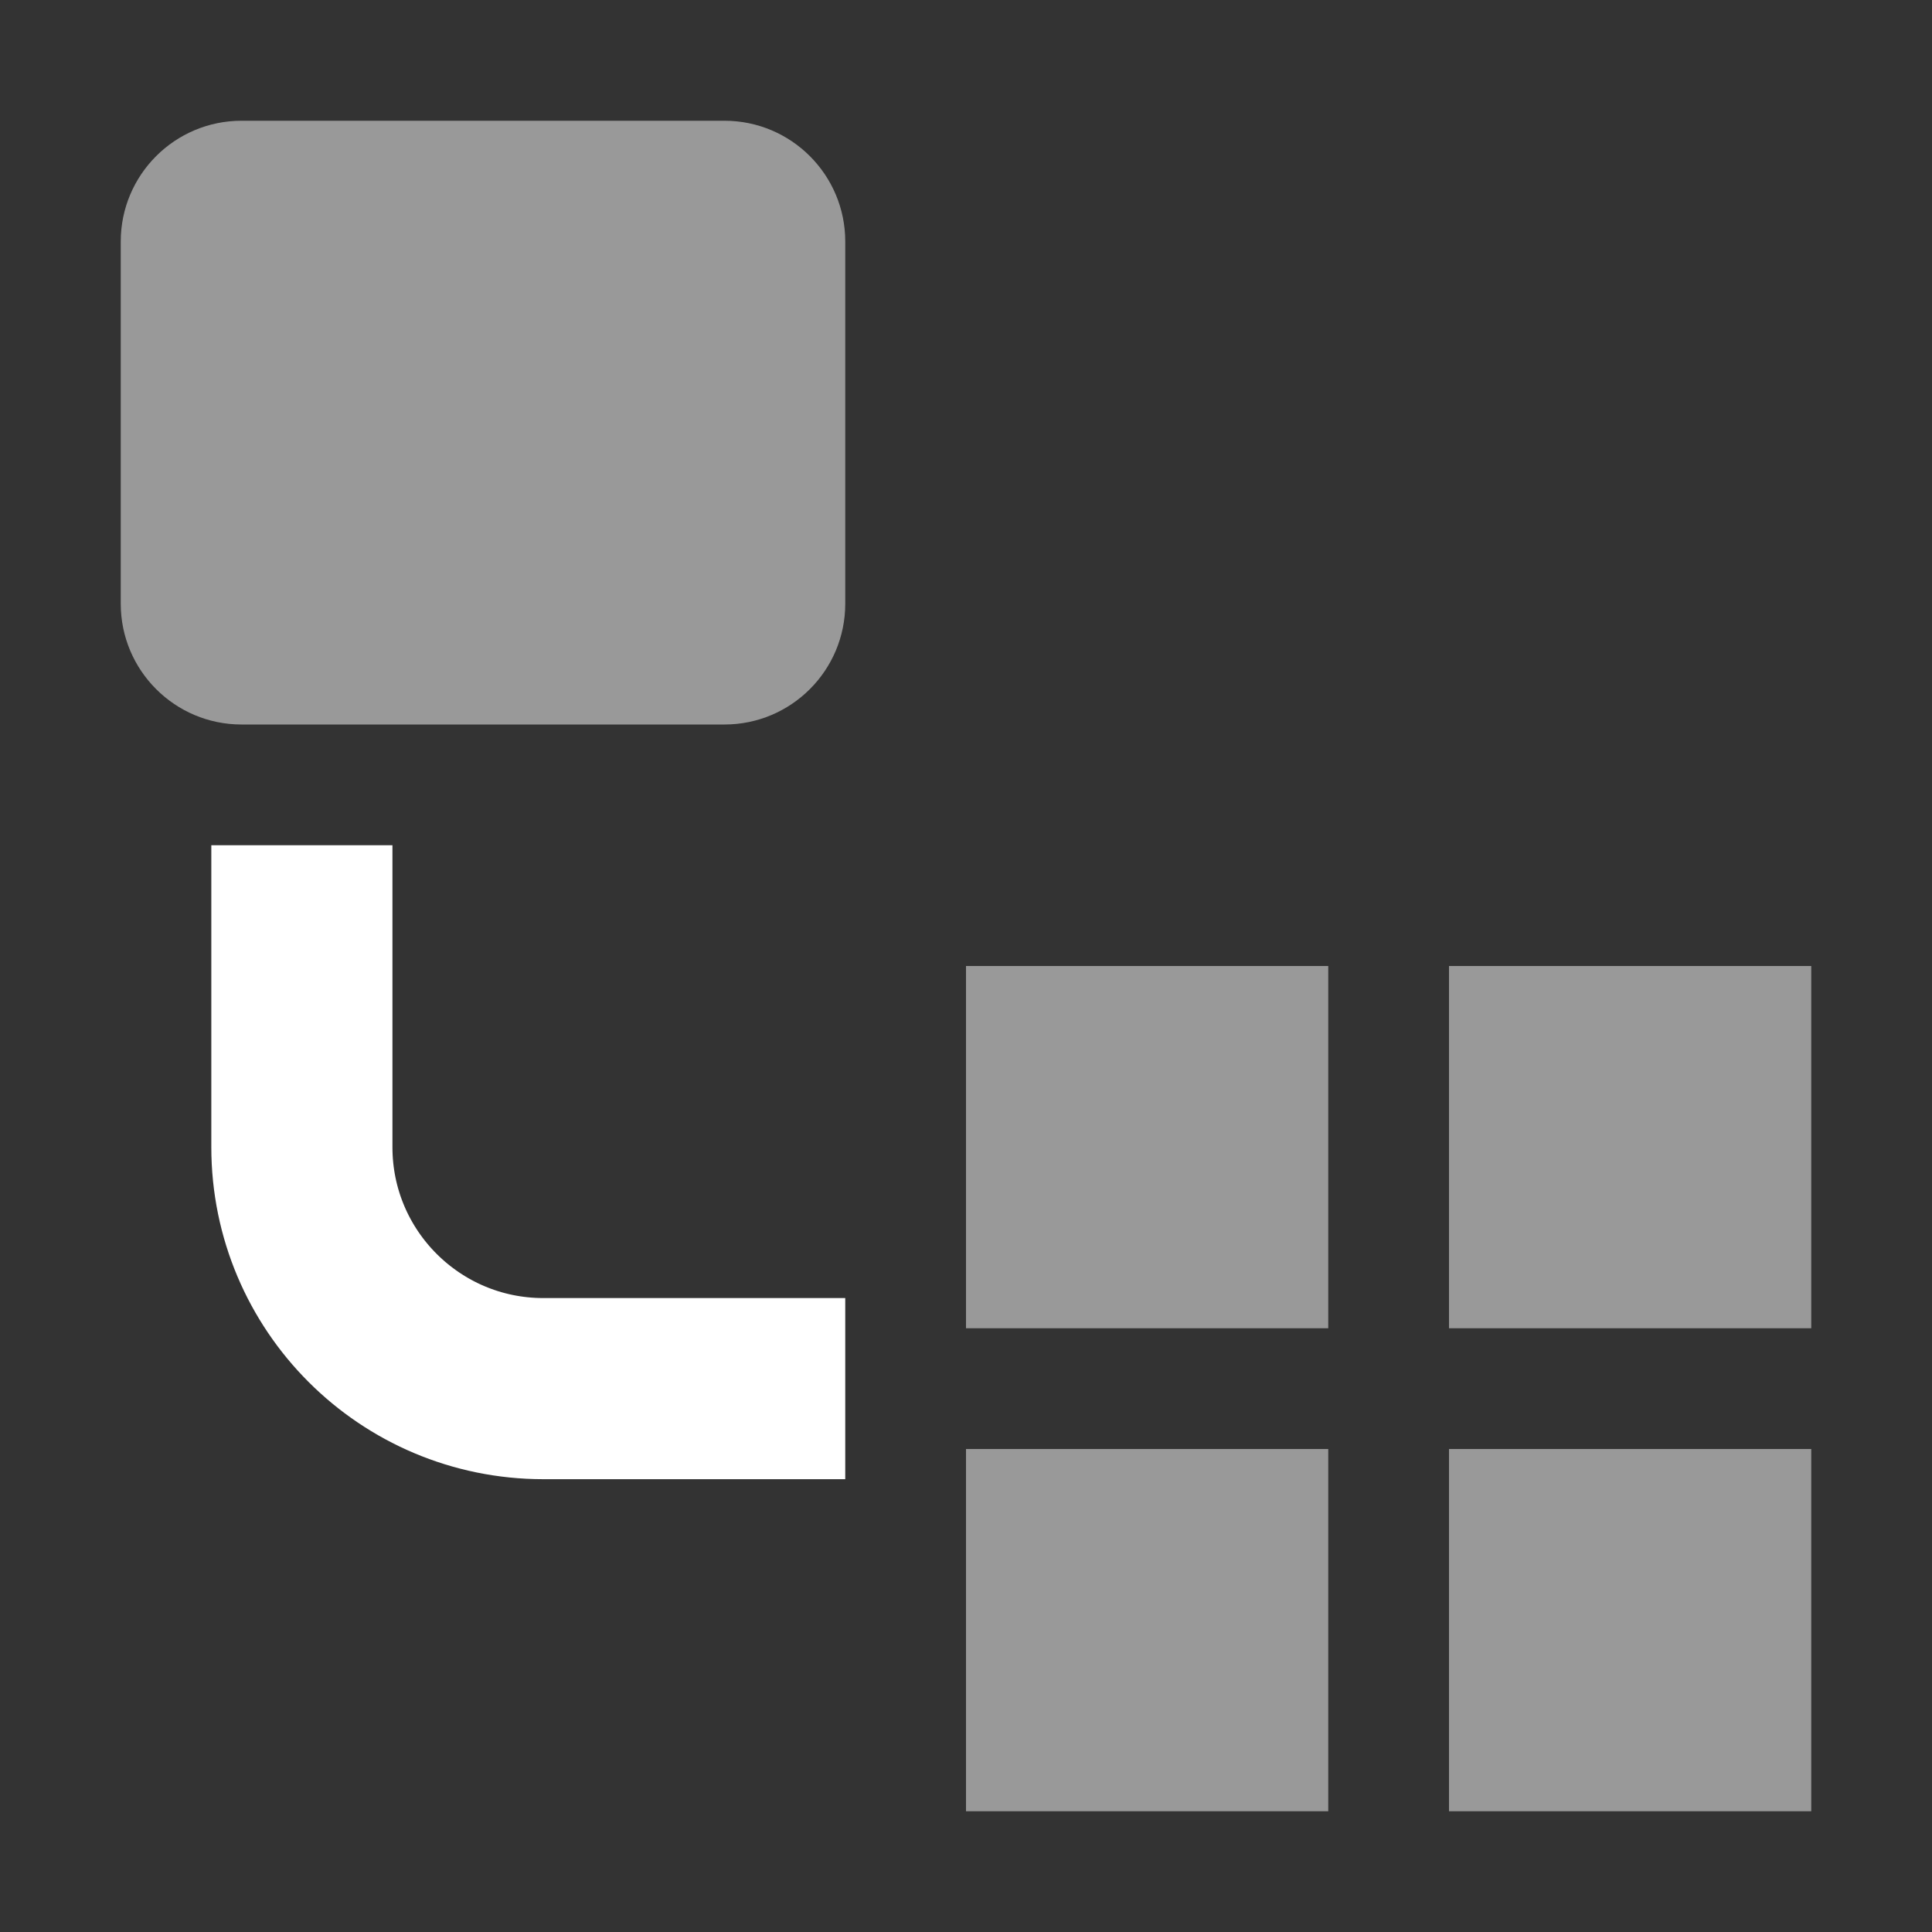 <svg width="16" height="16" viewBox="0 0 16 16" fill="none" xmlns="http://www.w3.org/2000/svg">
<rect x="0" y="0" width="16" height="16" fill="#333333" stroke="none"/>
<path opacity="0.5" d="M12 11L15 11L15 8L12 8L12 11Z" fill="white"/>
<path opacity="0.5" d="M8 15L11 15L11 12L8 12L8 15Z" fill="white"/>
<path opacity="0.5" d="M12 15L15 15L15 12L12 12L12 15Z" fill="white"/>
<path opacity="0.5" d="M8 11L11 11L11 8L8 8L8 11Z" fill="white"/>
<path opacity="0.5" d="M1 5C1 5.552 1.448 6 2 6L6 6C6.552 6 7 5.552 7 5L7 2C7 1.448 6.552 1 6 1L2 1C1.448 1 1 1.448 1 2L1 5Z" fill="white"/>
<path d="M2.5 7V9.5C2.5 10.605 3.395 11.5 4.5 11.5H7" stroke="white" stroke-width="1.5"/>
</svg>
